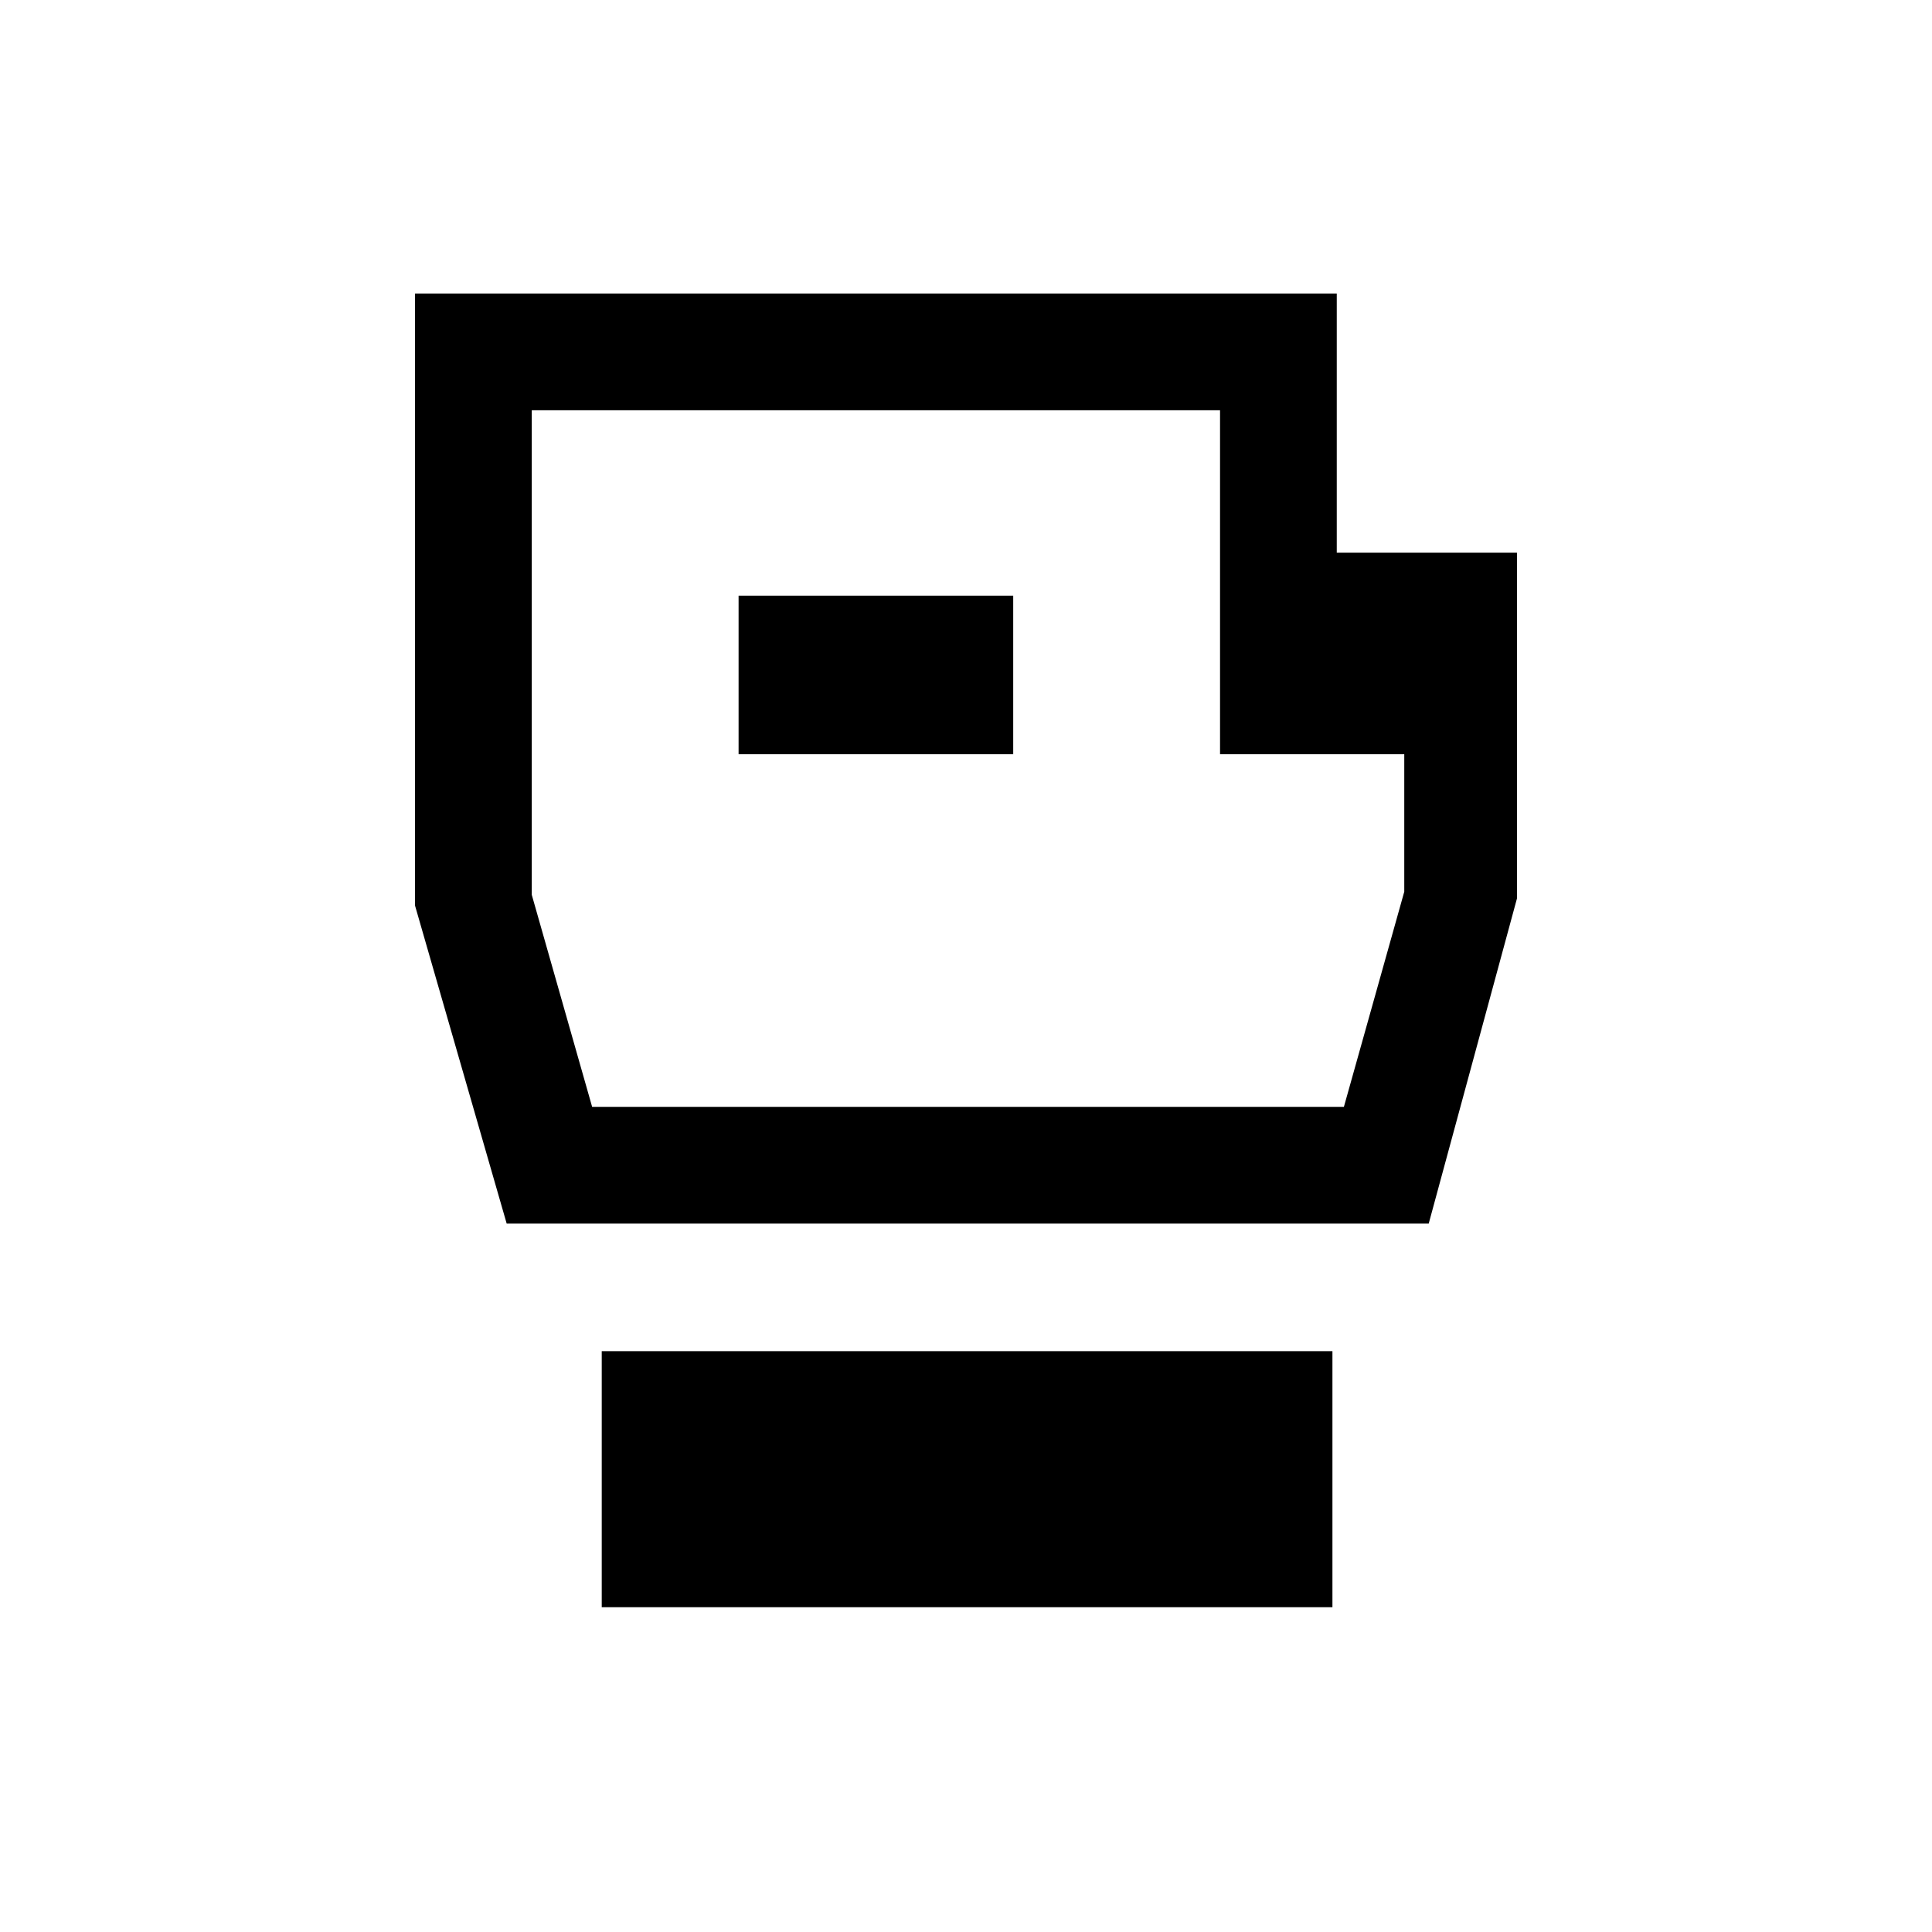 <svg xmlns="http://www.w3.org/2000/svg" height="20" viewBox="0 -960 960 960" width="20"><path d="M299-161.38v-127.24h363.08v127.24H299ZM251.77-352l-45.54-158v-304.15h458v128.77h89.54v171.84L709.92-352H251.77Zm42.46-58h373.54l30-106.92v-68.31h-91.54v-170.92h-342v240.77l30 105.38ZM367-585.23h136.46V-664H367v78.77Zm114 2.15Z"/></svg>